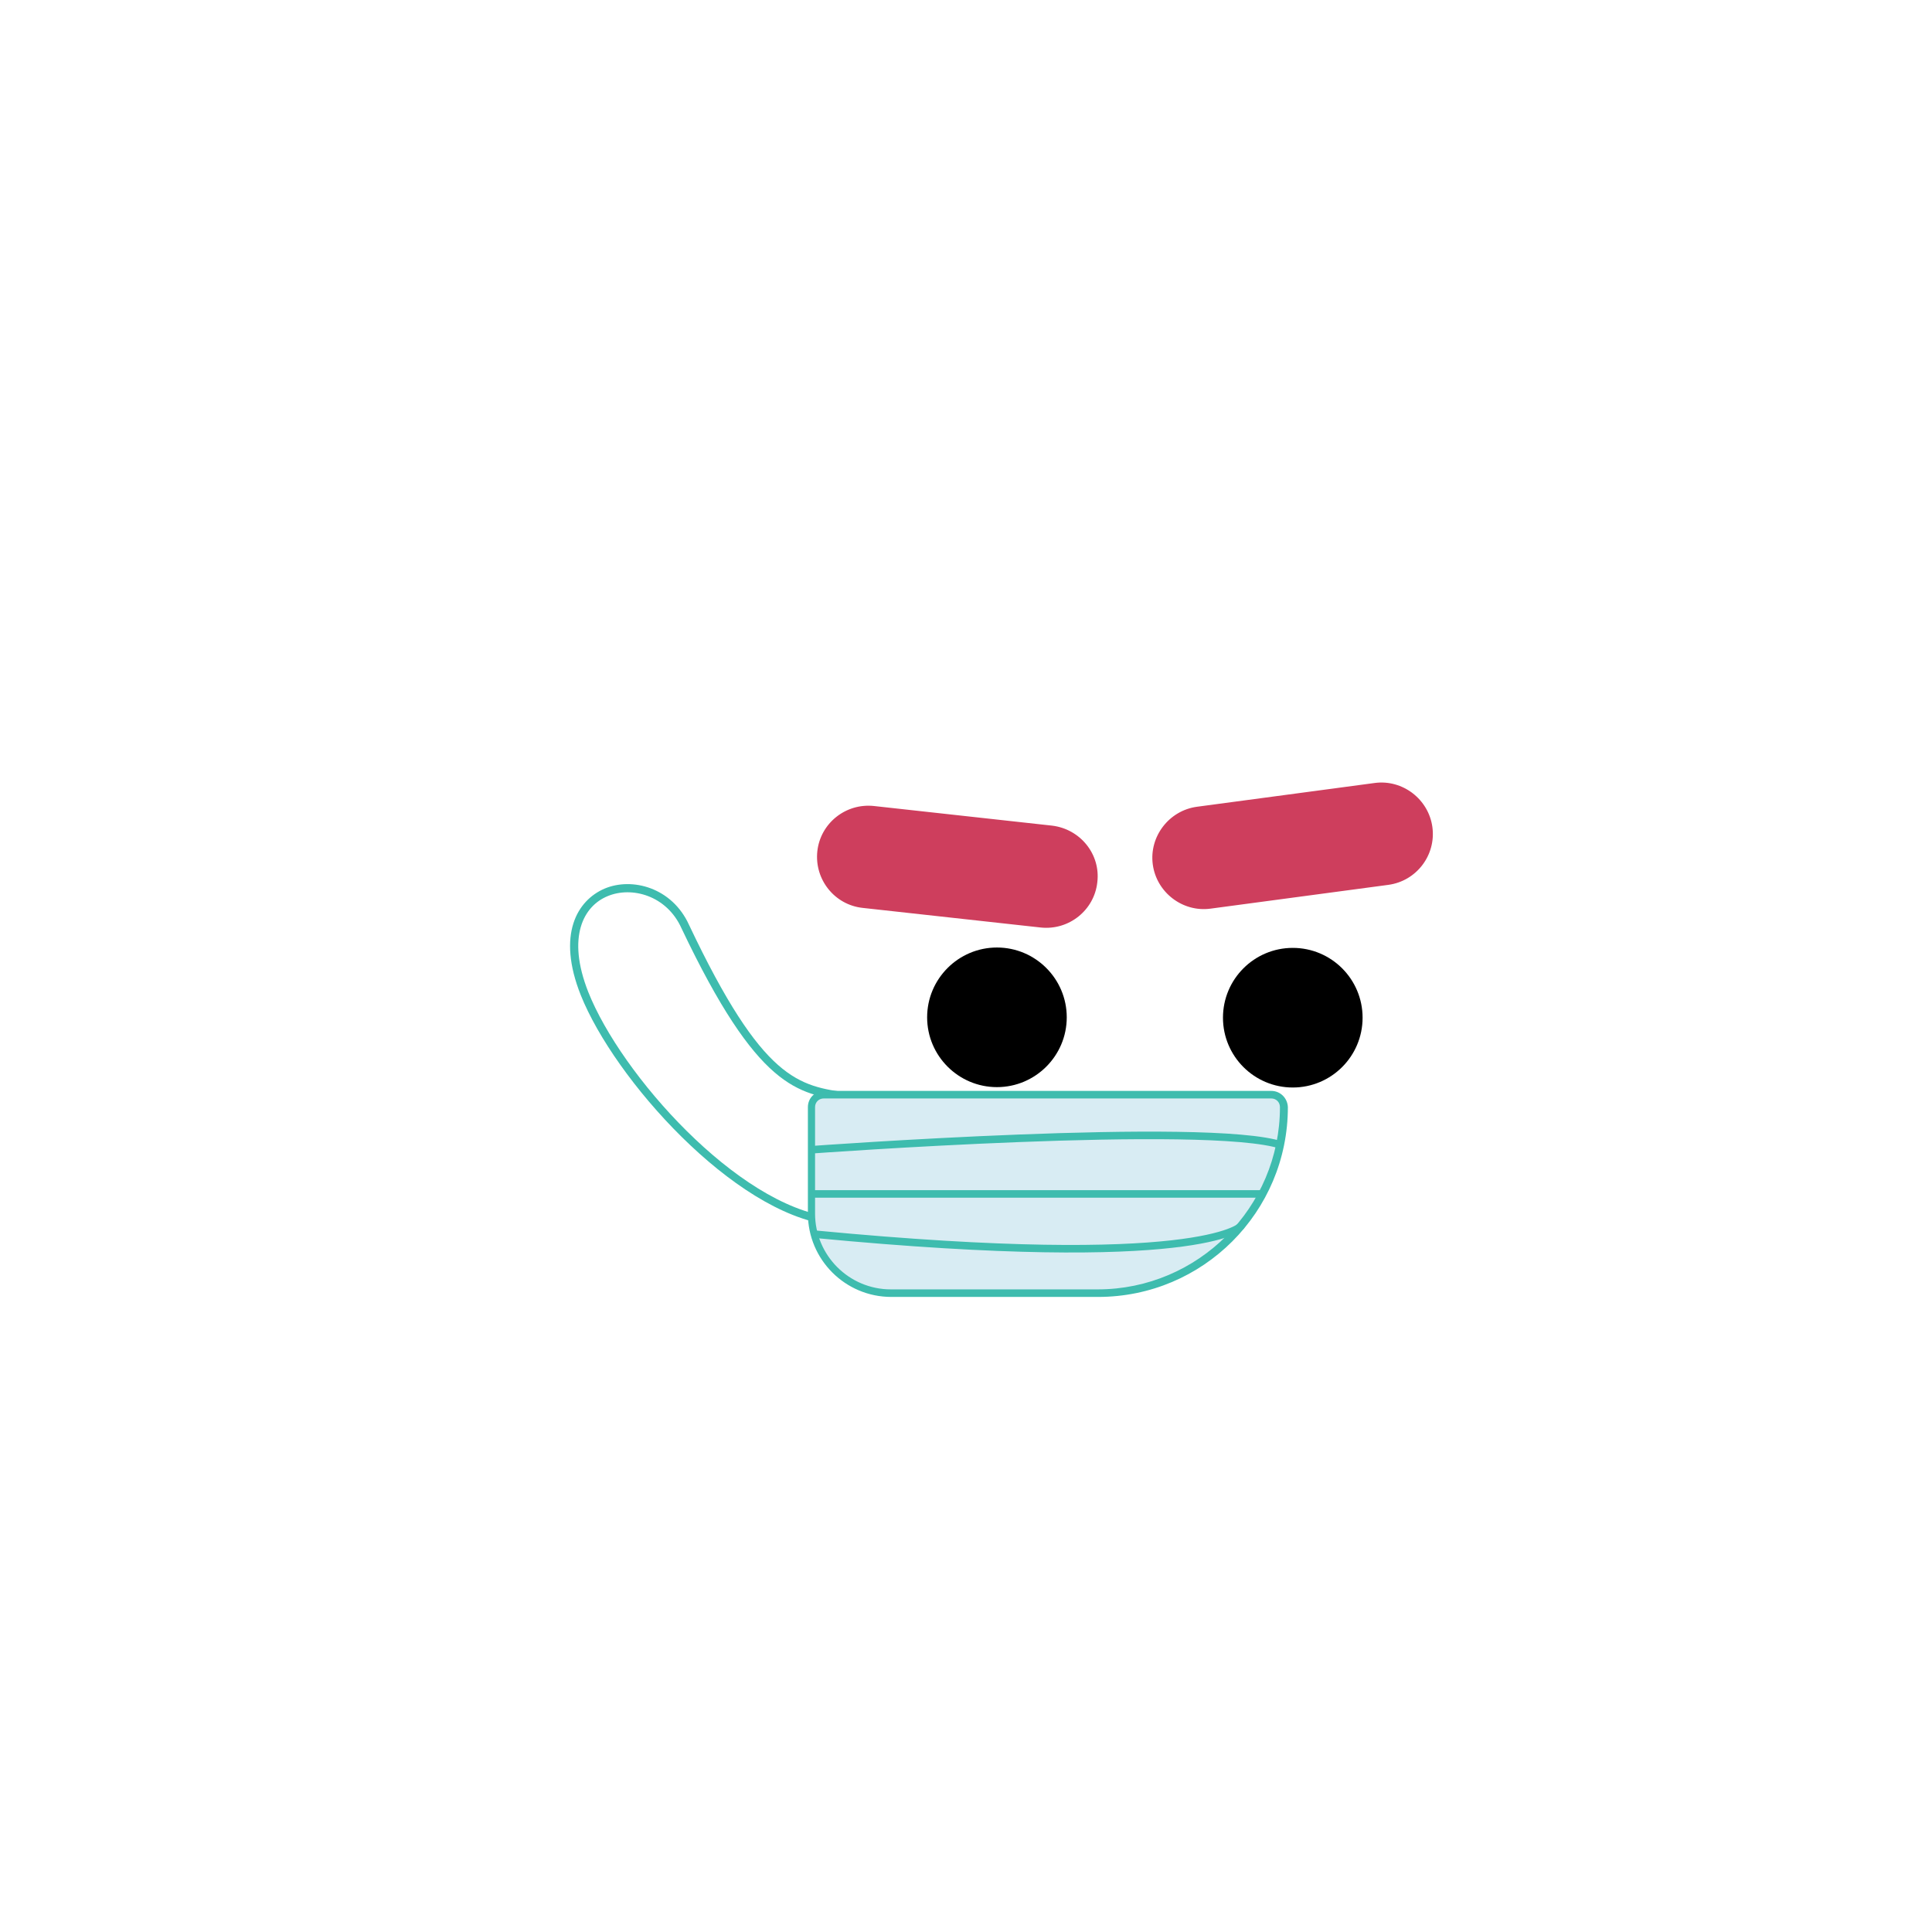 <?xml version="1.0" encoding="utf-8"?>
<!-- Generator: Adobe Illustrator 22.0.0, SVG Export Plug-In . SVG Version: 6.00 Build 0)  -->
<svg version="1.1" id="Layer_1" xmlns="http://www.w3.org/2000/svg" xmlns:xlink="http://www.w3.org/1999/xlink" x="0px" y="0px"
	 viewBox="0 0 512 512" style="enable-background:new 0 0 512 512;" xml:space="preserve">
<g id="Glasses">
	<path d="M264.2,251.1L264.2,251.1c-10.2,0-18.5,8.3-18.5,18.5s8.3,18.5,18.5,18.5l0,0c10.2,0,18.5-8.3,18.5-18.5
		S274.4,251.1,264.2,251.1z"/>
	<ellipse cx="342.6" cy="269.7" rx="18.5" ry="18.5"/>
</g>
<g id="Eyebrows">
	<path style="fill:#CE3E5D;" d="M278.8,218.8l-47.2-5.2c-7.5-0.8-14.2,4.6-15,12c-0.8,7.5,4.6,14.2,12,15l47.2,5.2
		c7.5,0.8,14.2-4.6,15-12C291.7,226.4,286.3,219.7,278.8,218.8z M379.6,219.2c-1-7.4-7.9-12.7-15.3-11.7l-47.1,6.3
		c-7.4,1-12.7,7.9-11.7,15.3s7.9,12.7,15.3,11.7l47.1-6.3C375.4,233.5,380.6,226.6,379.6,219.2z"/>
</g>
<g>
	<path style="fill:#3EBCAE;" d="M224.9,289.6c-13.2-1.8-22.7-3.1-42.3-44.5c-4.5-9.9-15.1-12.7-22.4-9.6
		c-7.2,3.1-12.7,12.1-6.3,28.2c8.9,22.3,40.5,57.7,66,60.9l0.3-2.1c-24.8-3.1-55.6-37.7-64.3-59.6c-5.8-14.7-1.2-22.8,5.1-25.4
		c6.4-2.7,15.7-0.2,19.6,8.5c20.2,42.5,30.7,43.9,44,45.8l1.5,0.2l0.3-2.1L224.9,289.6z"/>
	<g>
		<path style="fill:#D8ECF3;" d="M236.1,342.7c-11.6,0-21.1-9.5-21.1-21.1v-28.2c0-1.8,1.5-3.3,3.3-3.3h118.5c1.8,0,3.3,1.5,3.3,3.3
			c0,27.2-22.1,49.3-49.3,49.3H236.1z"/>
		<path style="fill:#3EBCAE;" d="M336.9,291.1c1.3,0,2.3,1,2.3,2.3c0,26.6-21.7,48.3-48.3,48.3h-54.8c-11.1,0-20.1-9-20.1-20.1
			v-28.2c0-1.3,1-2.3,2.3-2.3H336.9 M336.9,289.1H218.4c-2.4,0-4.3,1.9-4.3,4.3v28.2c0,12.2,9.9,22.1,22.1,22.1h54.8
			c27.8,0,50.3-22.5,50.3-50.3C341.2,291,339.3,289.1,336.9,289.1L336.9,289.1z"/>
	</g>
</g>
<line style="fill:none;stroke:#3EBCAE;stroke-width:2;stroke-linecap:round;stroke-miterlimit:10;" x1="334.3" y1="316.4" x2="216" y2="316.4"/>
<path style="fill:none;stroke:#3EBCAE;stroke-width:2;stroke-miterlimit:10;" d="M215,304.7c0,0,105.2-7.7,124.7-1.2"/>
<path style="fill:none;stroke:#3EBCAE;stroke-width:2;stroke-linecap:round;stroke-miterlimit:10;" d="M328.8,325
	c0,0-11.1,11.8-112.6,2.1"/>
</svg>
